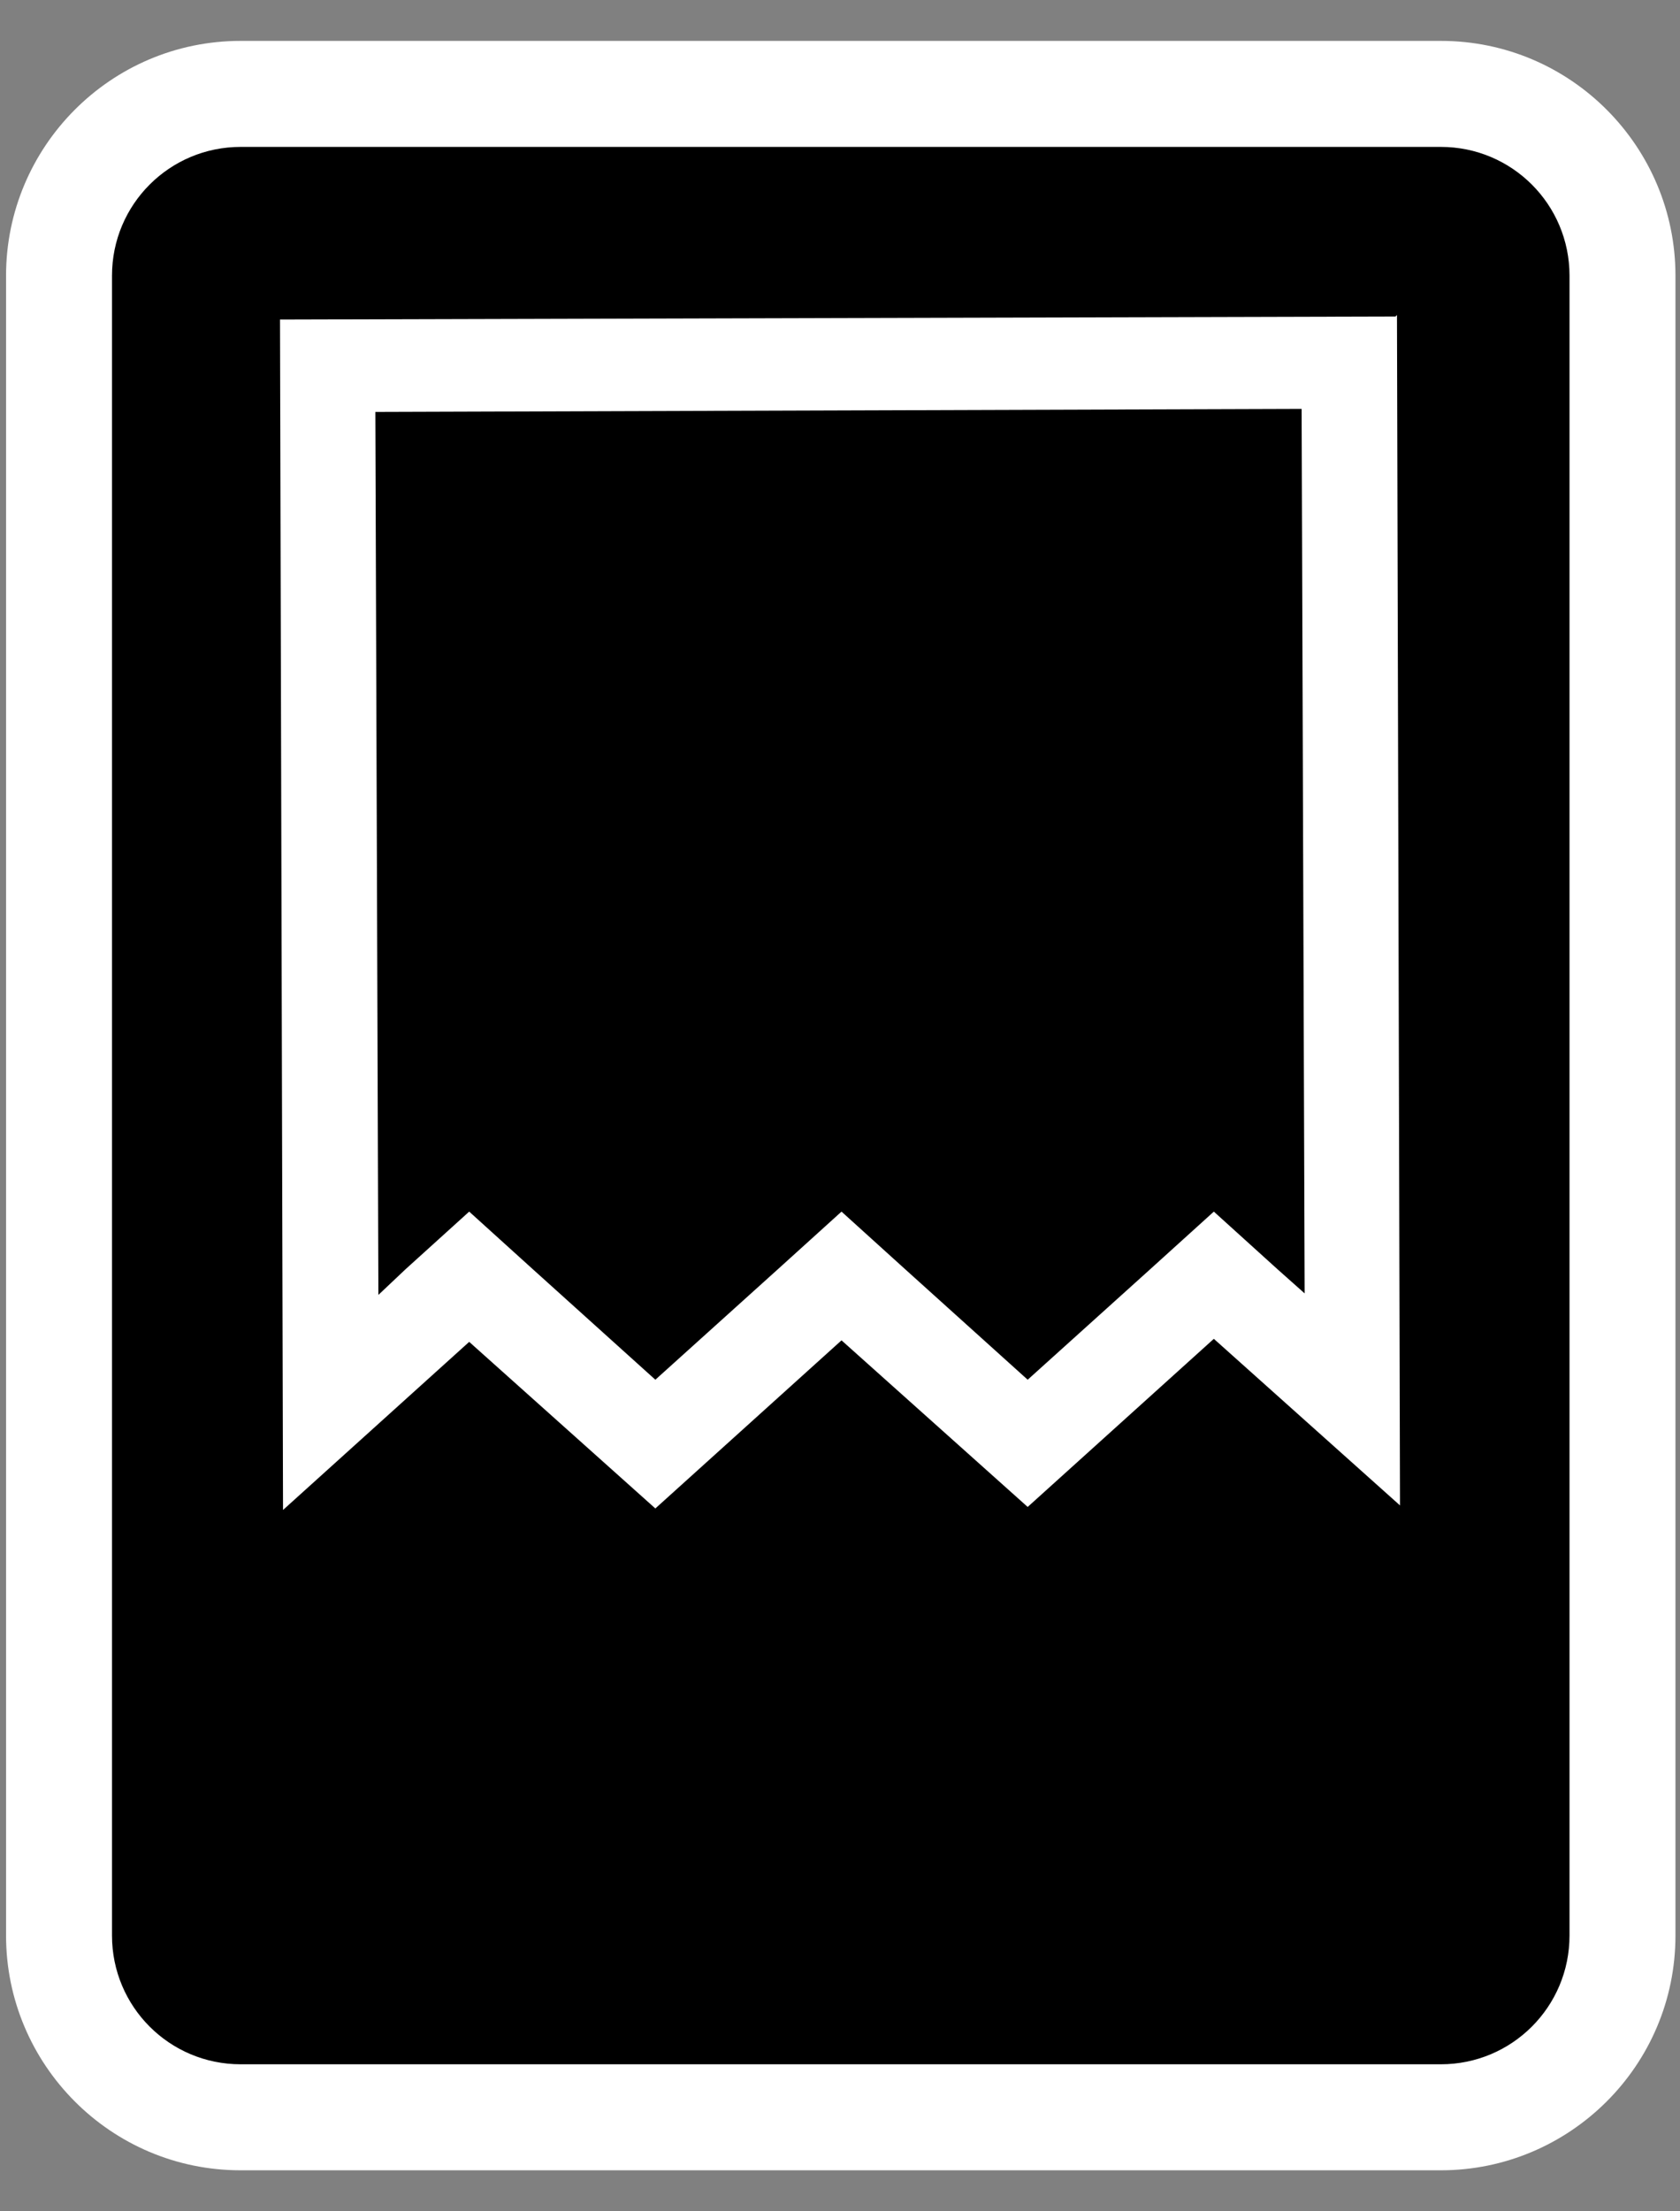 <?xml version="1.0" encoding="UTF-8"?>
<svg id="Layer_2" xmlns="http://www.w3.org/2000/svg" version="1.1" viewBox="0 0 111 146">
  <rect x="0" y="0" width="111" height="146" fill="#808080" stroke="none"/>
  <!-- Generator: Adobe Illustrator 29.1.0, SVG Export Plug-In . SVG Version: 2.1.0 Build 142)  -->
  <defs>
    <style>
      .st0 {
        fill: #fff;
      }
    </style>
  </defs>
  <g>
    <path d="M15.9,6.2h79.3c6.6,0,12,5.4,12,12v109.6c0,6.6-5.4,12-12,12H15.9c-6.6,0-12-5.4-12-12V18.2c0-6.6,5.4-12,12-12Z"/>
    <path class="st0" d="M95.2,9.7c4.7,0,8.5,3.8,8.5,8.5v109.6c0,4.7-3.8,8.5-8.5,8.5H15.9c-4.7,0-8.5-3.8-8.5-8.5V18.2c0-4.7,3.8-8.5,8.5-8.5h79.3M95.2,2.7H15.9C7.3,2.7.4,9.7.4,18.2v109.6c0,8.5,6.9,15.5,15.5,15.5h79.3c8.5,0,15.5-6.9,15.5-15.5V18.2c0-8.5-6.9-15.5-15.5-15.5h0Z"/>
  </g>
  <path class="st0" d="M86,27.1l.2,58.3-1.8-1.6-4.2-3.8-4.2,3.8-8.1,7.3-8.1-7.3-4.2-3.8-4.2,3.8-8.1,7.3-8.1-7.3-4.2-3.8-4.2,3.8-1.8,1.7-.2-58.3,61.2-.2M92.2,20.9l-73.7.2.2,78.6,12.3-11.1,12.3,11,12.3-11.1,12.3,11,12.3-11.1,12.3,11-.2-78.6h0Z"/>
</svg>